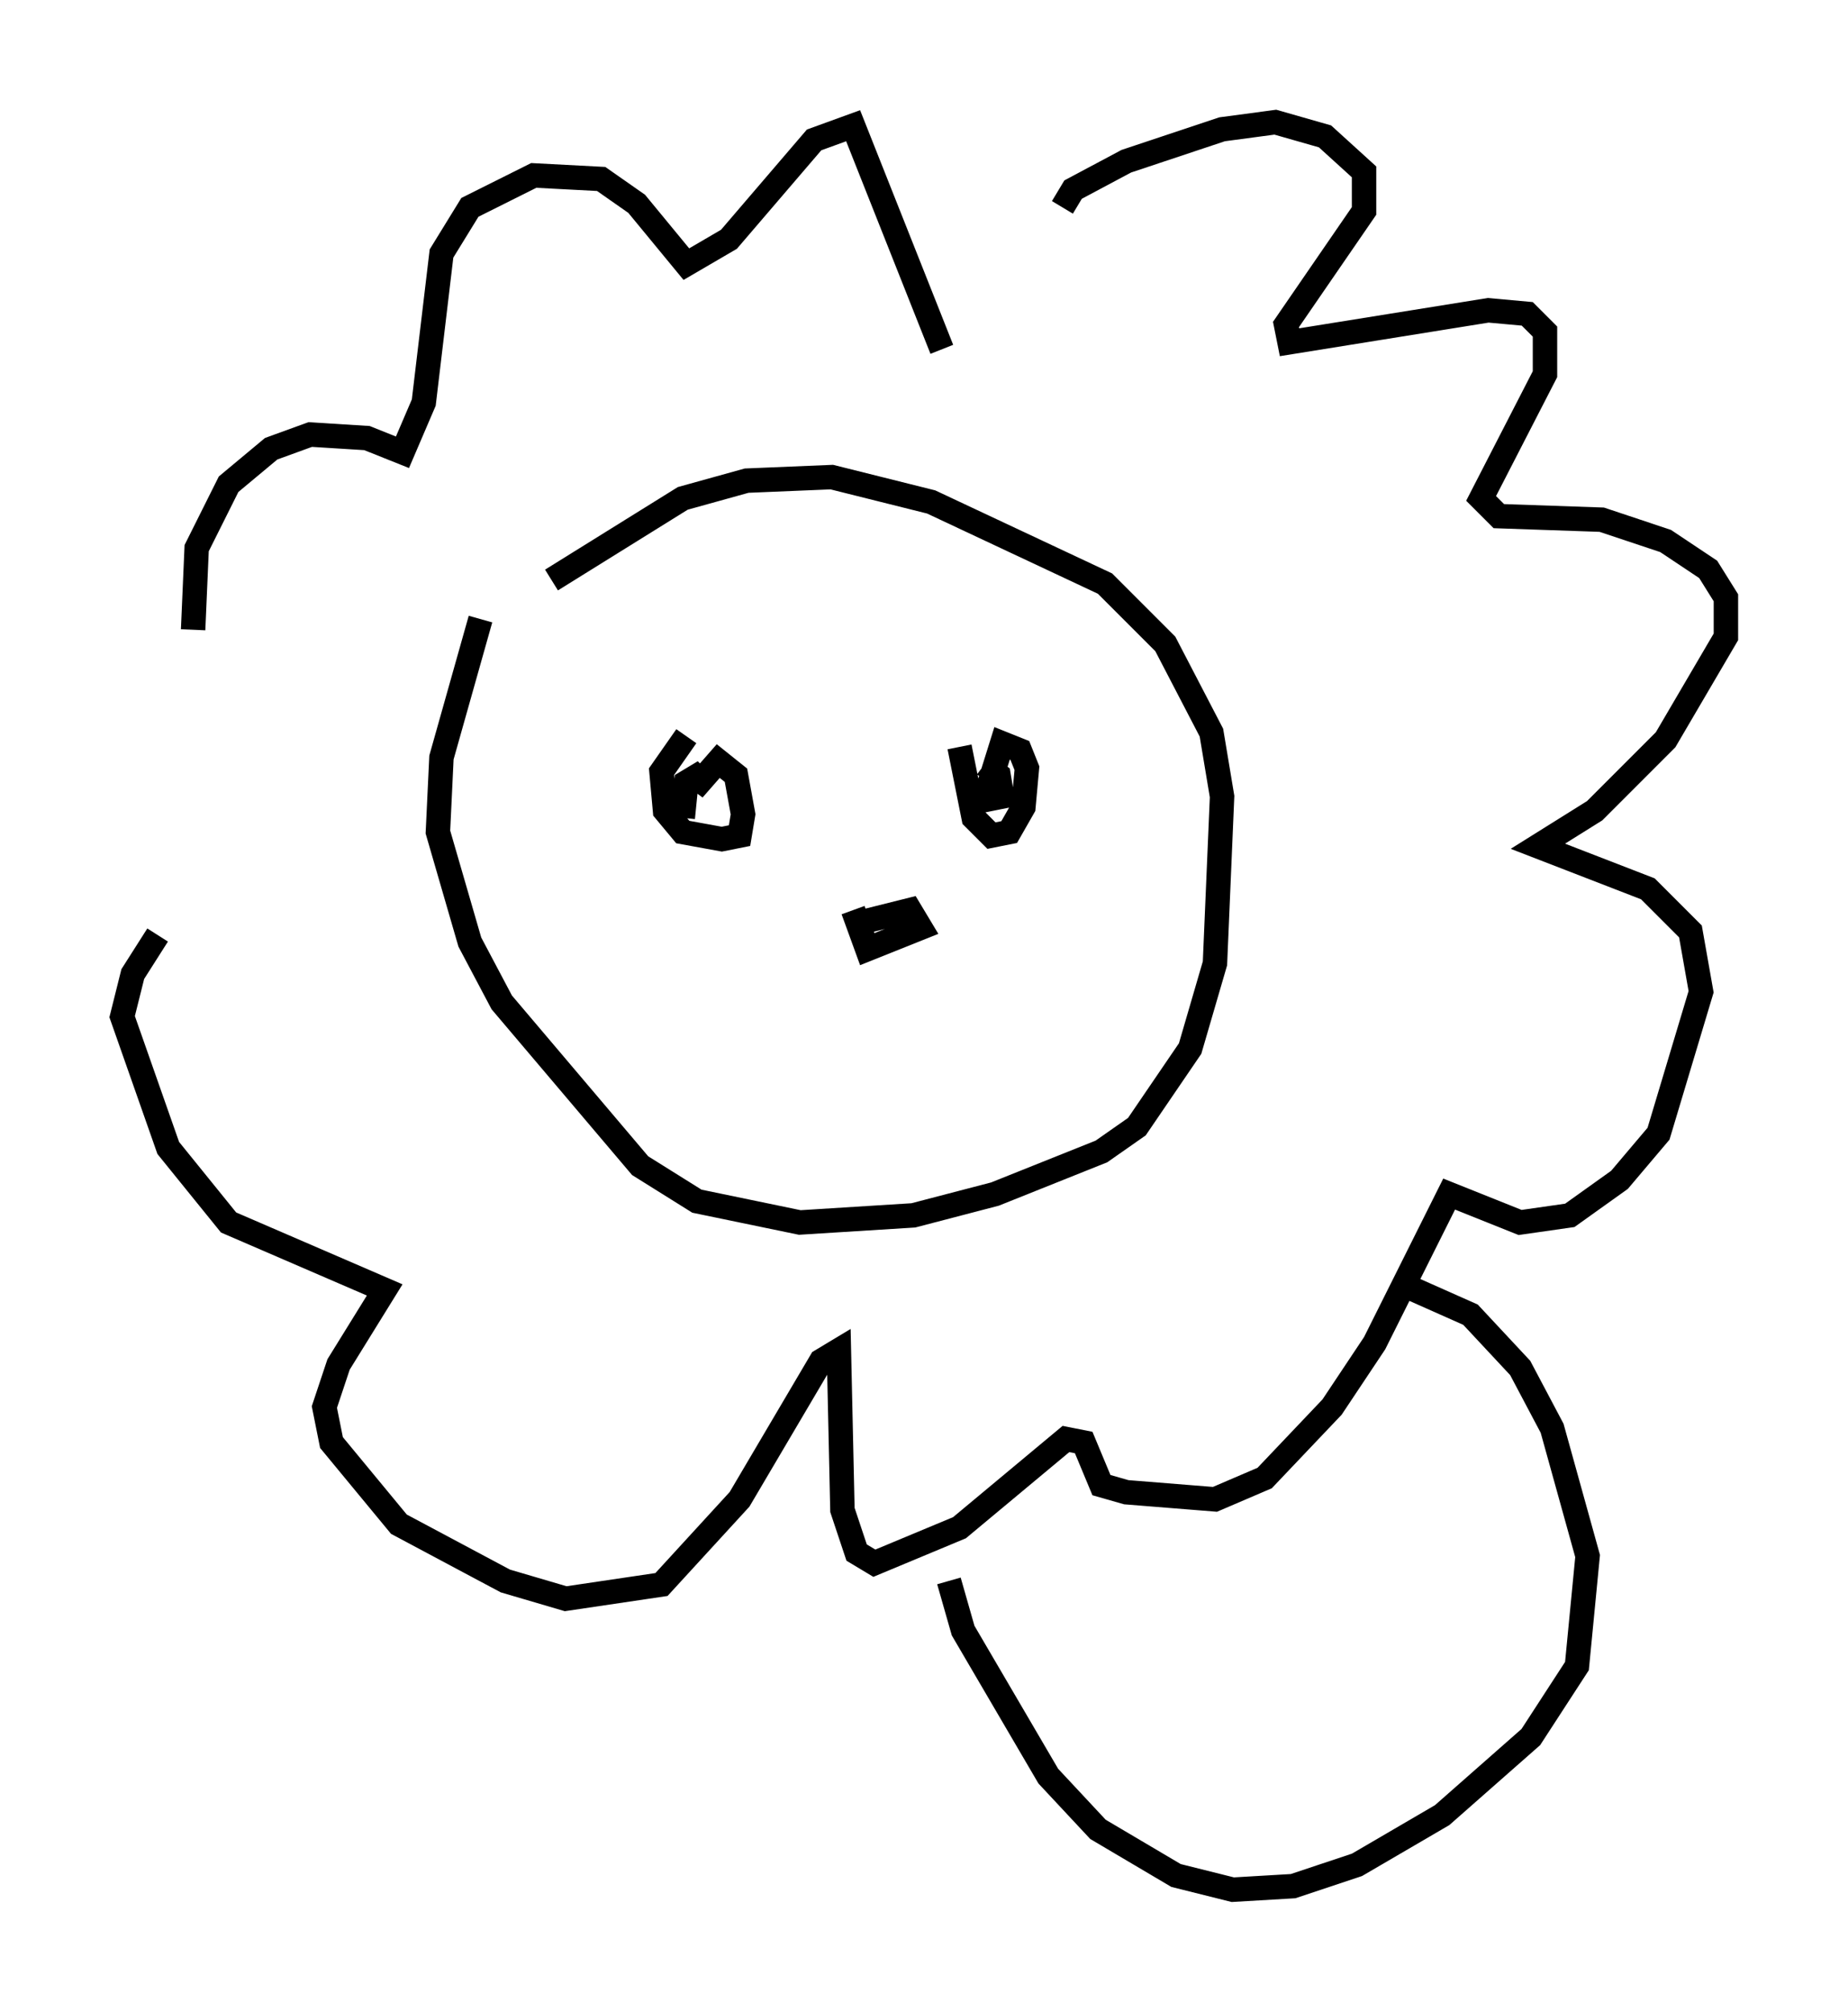 <?xml version="1.0" encoding="utf-8" ?>
<svg baseProfile="full" height="82.335" version="1.1" width="75.653" xmlns="http://www.w3.org/2000/svg" xmlns:ev="http://www.w3.org/2001/xml-events" xmlns:xlink="http://www.w3.org/1999/xlink"><defs /><rect fill="white" height="82.335" width="75.653" x="0" y="0" /><path d="M23.592, 19.235 m-3.922, 6.101 l-1.598, 5.665 -0.145, 3.05 l1.307, 4.503 1.307, 2.469 l5.665, 6.682 2.324, 1.453 l4.212, 0.872 4.648, -0.291 l3.341, -0.872 4.358, -1.743 l1.453, -1.017 2.179, -3.196 l1.017, -3.486 0.291, -6.827 l-0.436, -2.615 -1.888, -3.631 l-2.469, -2.469 -7.117, -3.341 l-4.067, -1.017 -3.486, 0.145 l-2.615, 0.726 -5.374, 3.341 m5.52, 6.391 l-1.017, 1.453 0.145, 1.598 l0.726, 0.872 1.598, 0.291 l0.726, -0.145 0.145, -0.872 l-0.291, -1.598 -0.726, -0.581 l-1.017, 1.162 0.436, -0.726 l-0.726, 0.436 -0.145, 1.453 m11.33, -2.905 l0.581, 2.905 0.726, 0.726 l0.726, -0.145 0.581, -1.017 l0.145, -1.598 -0.291, -0.726 l-0.726, -0.291 -0.726, 2.324 l0.726, -0.145 -0.145, -0.872 l-0.581, -0.436 m-5.374, 6.536 l2.324, -0.581 0.436, 0.726 l-2.179, 0.872 -0.581, -1.598 m8.57, -28.76 l0.436, -0.726 2.179, -1.162 l3.922, -1.307 2.179, -0.291 l2.034, 0.581 1.598, 1.453 l0.0, 1.598 -3.196, 4.648 l0.145, 0.726 8.134, -1.307 l1.598, 0.145 0.726, 0.726 l0.0, 1.743 -2.615, 5.084 l0.726, 0.726 4.212, 0.145 l2.615, 0.872 1.743, 1.162 l0.726, 1.162 0.0, 1.598 l-2.469, 4.212 -2.905, 2.905 l-2.324, 1.453 4.503, 1.743 l1.743, 1.743 0.436, 2.469 l-1.743, 5.81 -1.598, 1.888 l-2.034, 1.453 -2.034, 0.291 l-2.905, -1.162 -3.05, 6.101 l-1.743, 2.615 -2.76, 2.905 l-2.034, 0.872 -3.631, -0.291 l-1.017, -0.291 -0.726, -1.743 l-0.726, -0.145 -4.358, 3.631 l-3.486, 1.453 -0.726, -0.436 l-0.581, -1.743 -0.145, -6.536 l-0.726, 0.436 -3.341, 5.665 l-3.196, 3.486 -3.922, 0.581 l-2.469, -0.726 -4.358, -2.324 l-2.76, -3.341 -0.291, -1.453 l0.581, -1.743 1.888, -3.05 l-6.391, -2.76 -2.469, -3.05 l-1.888, -5.374 0.436, -1.743 l1.017, -1.598 m1.453, -12.492 l0.145, -3.341 1.307, -2.615 l1.743, -1.453 1.598, -0.581 l2.324, 0.145 1.453, 0.581 l0.872, -2.034 0.726, -6.101 l1.162, -1.888 2.615, -1.307 l2.76, 0.145 1.453, 1.017 l2.034, 2.469 1.743, -1.017 l3.486, -4.067 1.598, -0.581 l3.631, 9.151 m0.291, 50.402 l0.581, 2.034 3.486, 5.955 l2.034, 2.179 3.196, 1.888 l2.324, 0.581 2.469, -0.145 l2.615, -0.872 3.486, -2.034 l3.631, -3.196 1.888, -2.905 l0.436, -4.503 -1.453, -5.229 l-1.307, -2.469 -2.034, -2.179 l-2.615, -1.162 " fill="none" stroke="black" stroke-width="1" /></svg>